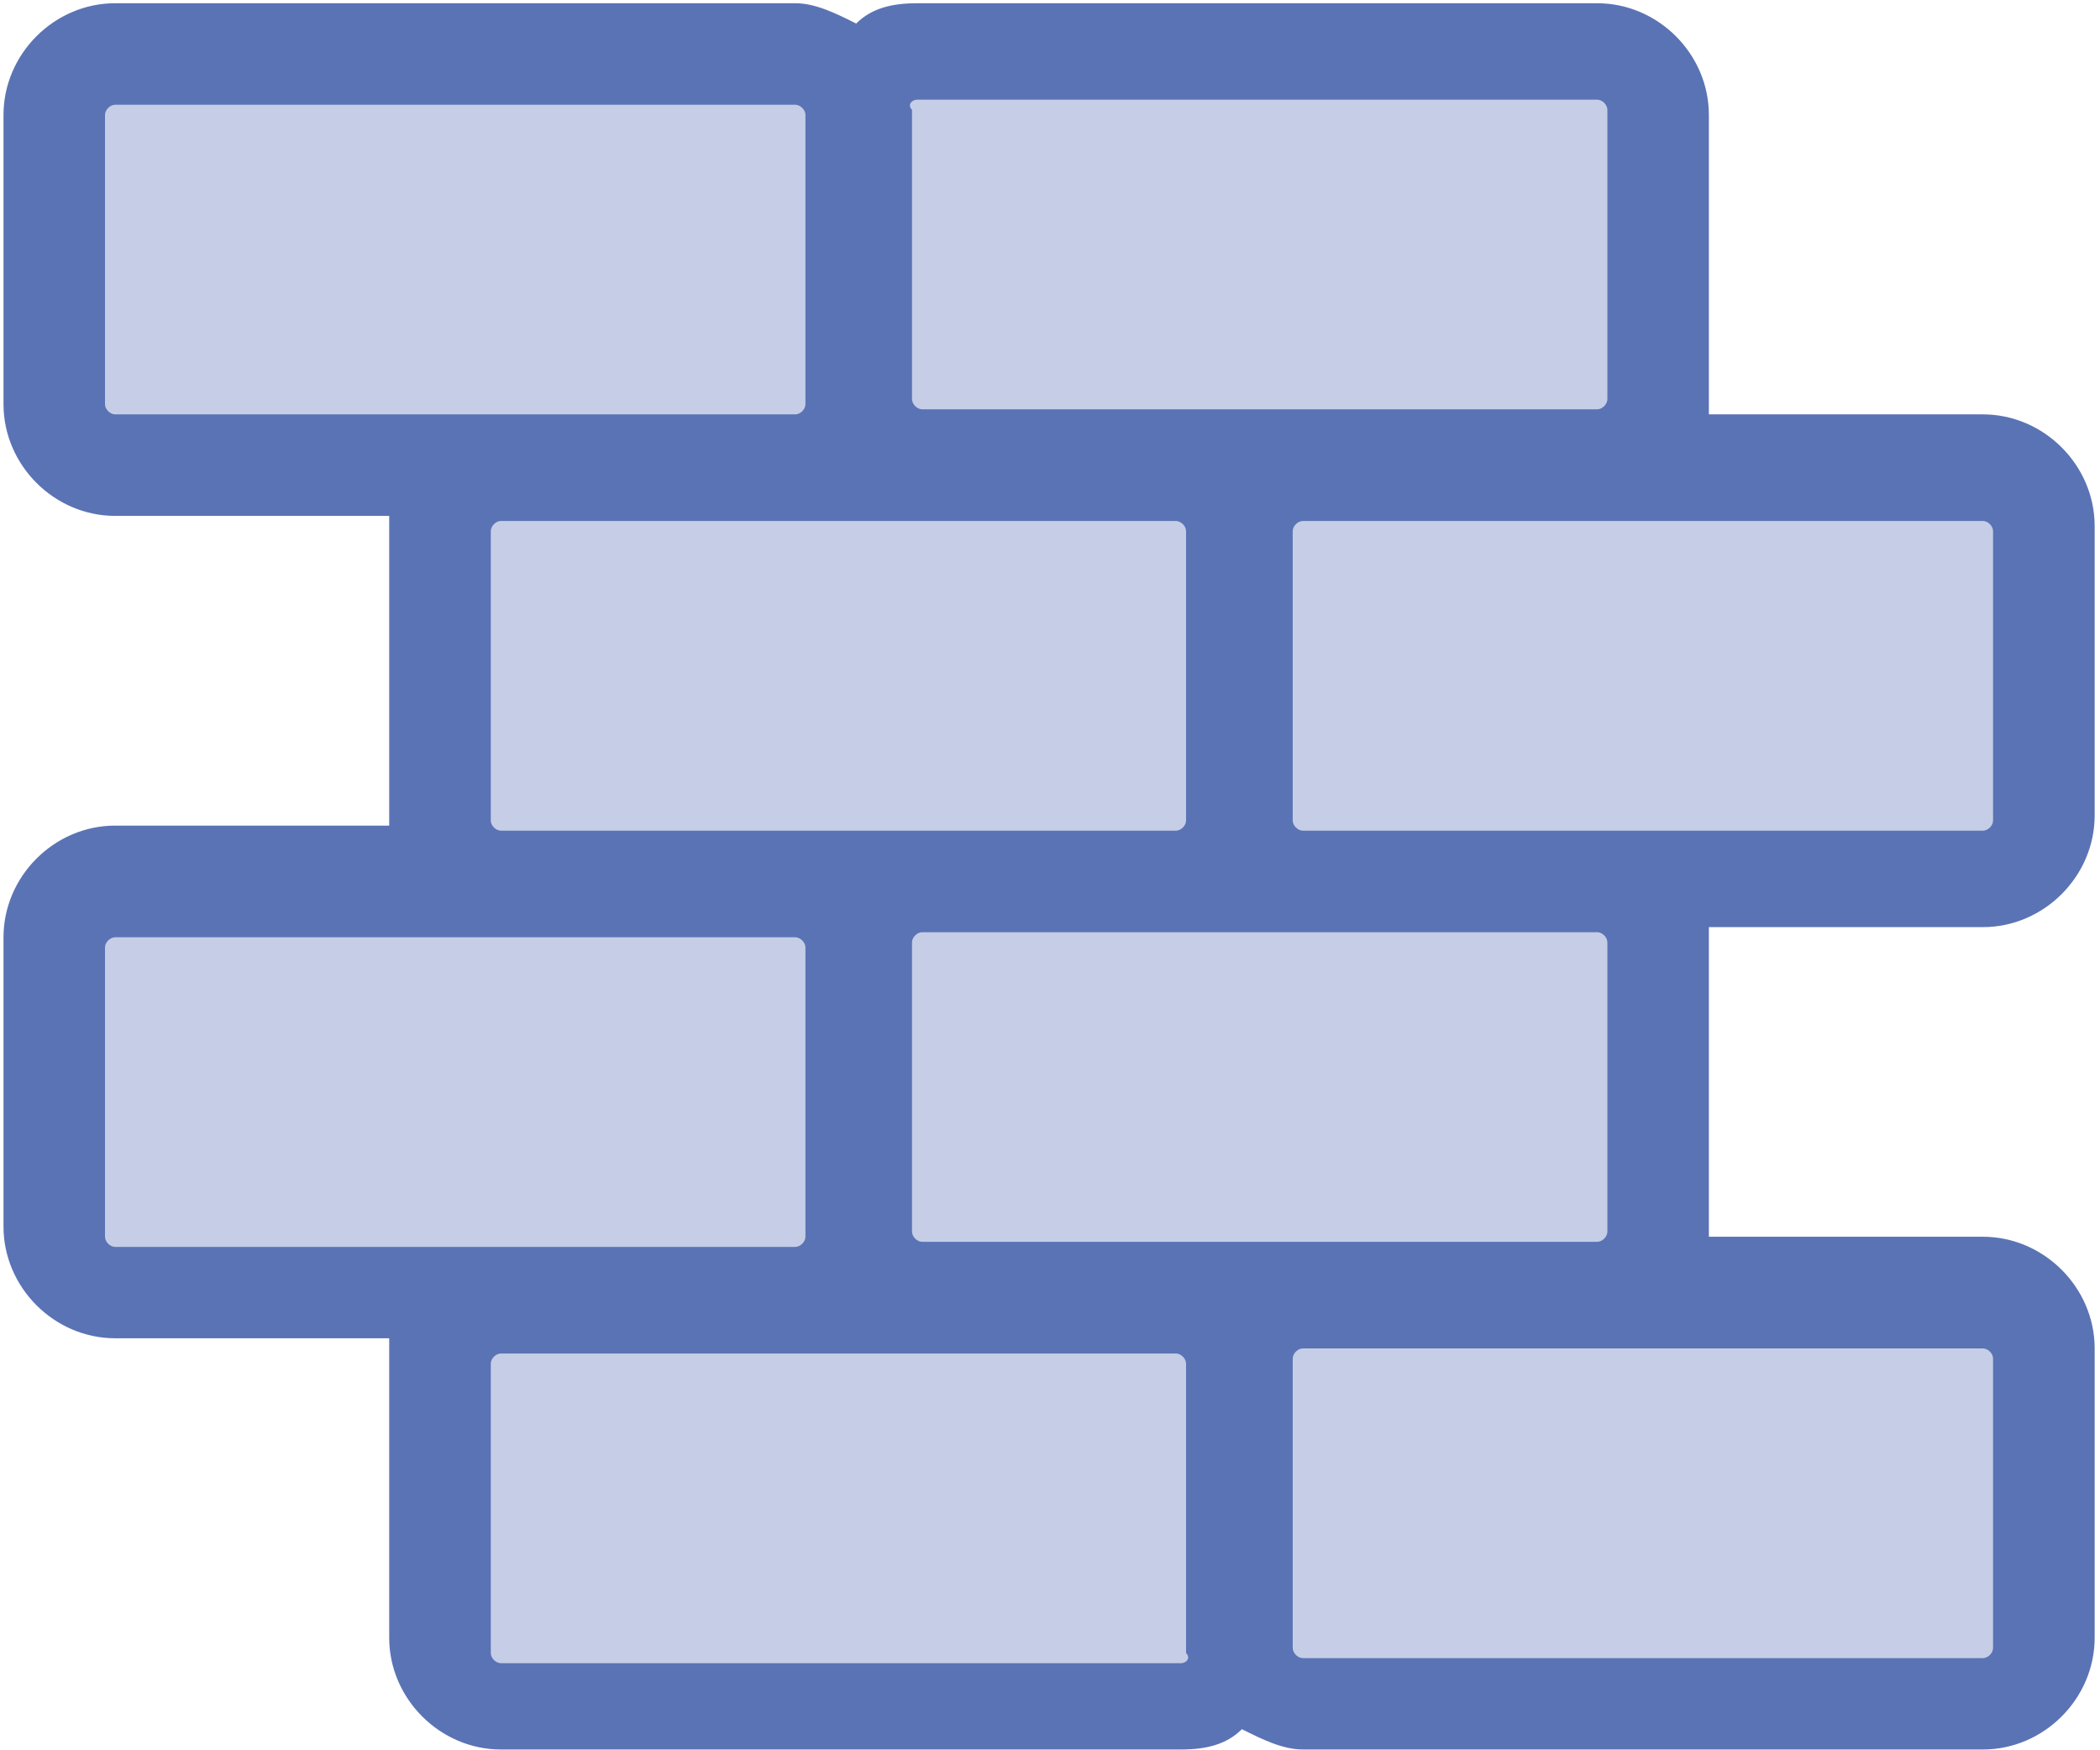 <?xml version="1.0" encoding="UTF-8"?>
<svg width="24px" height="20px" viewBox="0 0 24 20" version="1.1" xmlns="http://www.w3.org/2000/svg" xmlns:xlink="http://www.w3.org/1999/xlink">
    <!-- Generator: Sketch 49.3 (51167) - http://www.bohemiancoding.com/sketch -->
    <title>flaticon1521799628-svg</title>
    <desc>Created with Sketch.</desc>
    <defs></defs>
    <g id="Page-1" stroke="none" stroke-width="1" fill="none" fill-rule="evenodd">
        <g id="Client:-Lee" transform="translate(-503, -641)">
            <g id="Group-8" transform="translate(489, 631)">
                <g id="flaticon1521799628-svg" transform="translate(14, 10)">
                    <path d="M19.53,10.71 C19.53,10.652 19.53,10.652 19.53,10.594 L22.662,10.594 C23.358,10.594 23.939,10.014 23.939,9.318 L23.939,6.011 C23.939,5.315 23.358,4.735 22.662,4.735 L19.53,4.735 C19.53,4.677 19.53,4.677 19.53,4.619 L19.53,1.313 C19.53,0.617 18.95,0.037 18.254,0.037 L10.481,0.037 C10.191,0.037 9.959,0.095 9.785,0.269 C9.553,0.153 9.321,0.037 9.089,0.037 L1.316,0.037 C0.62,0.037 0.04,0.617 0.04,1.313 L0.04,4.619 C0.04,5.315 0.62,5.895 1.316,5.895 L4.448,5.895 C4.448,5.953 4.448,5.953 4.448,6.011 L4.448,9.318 C4.448,9.376 4.448,9.376 4.448,9.434 L1.316,9.434 C0.62,9.434 0.04,10.014 0.04,10.71 L0.04,14.016 C0.04,14.712 0.62,15.292 1.316,15.292 L4.448,15.292 C4.448,15.35 4.448,15.35 4.448,15.408 L4.448,18.714 C4.448,19.411 5.029,19.991 5.725,19.991 L13.497,19.991 C13.787,19.991 14.019,19.933 14.193,19.759 C14.426,19.875 14.658,19.991 14.89,19.991 L22.662,19.991 C23.358,19.991 23.939,19.411 23.939,18.714 L23.939,15.408 C23.939,14.712 23.358,14.132 22.662,14.132 L19.53,14.132 C19.53,14.074 19.53,14.074 19.53,14.016 L19.53,10.71 Z" id="Shape" fill="#5A73B5" fill-rule="nonzero"></path>
                    <path d="M10.481,1.139 L18.254,1.139 C18.312,1.139 18.37,1.197 18.37,1.255 L18.37,4.561 C18.37,4.619 18.312,4.677 18.254,4.677 L14.89,4.677 L13.497,4.677 L10.539,4.677 C10.481,4.677 10.423,4.619 10.423,4.561 L10.423,1.255 C10.365,1.197 10.423,1.139 10.481,1.139 Z" id="Path" fill="#C5CEE6"></path>
                    <path d="M10.481,5.953 L13.439,5.953 C13.497,5.953 13.555,6.011 13.555,6.069 L13.555,9.376 C13.555,9.434 13.497,9.492 13.439,9.492 L10.481,9.492 L9.089,9.492 L5.725,9.492 C5.667,9.492 5.609,9.434 5.609,9.376 L5.609,6.069 C5.609,6.011 5.667,5.953 5.725,5.953 L9.089,5.953 L10.481,5.953 Z" id="Path" fill="#C5CEE6"></path>
                    <path d="M1.316,4.735 C1.258,4.735 1.2,4.677 1.2,4.619 L1.2,1.313 C1.2,1.255 1.258,1.197 1.316,1.197 L9.089,1.197 C9.147,1.197 9.205,1.255 9.205,1.313 L9.205,4.619 C9.205,4.677 9.147,4.735 9.089,4.735 L5.725,4.735 L1.316,4.735 Z" id="Path" fill="#C5CEE6"></path>
                    <path d="M1.316,14.248 C1.258,14.248 1.2,14.19 1.2,14.132 L1.2,10.826 C1.2,10.768 1.258,10.71 1.316,10.71 L5.725,10.71 L9.089,10.71 C9.147,10.71 9.205,10.768 9.205,10.826 L9.205,14.132 C9.205,14.19 9.147,14.248 9.089,14.248 L5.725,14.248 L1.316,14.248 Z" id="Path" fill="#C5CEE6"></path>
                    <path d="M13.497,19.005 L5.725,19.005 C5.667,19.005 5.609,18.947 5.609,18.889 L5.609,15.582 C5.609,15.524 5.667,15.466 5.725,15.466 L9.089,15.466 L10.481,15.466 L13.439,15.466 C13.497,15.466 13.555,15.524 13.555,15.582 L13.555,18.889 C13.613,18.947 13.555,19.005 13.497,19.005 Z" id="Path" fill="#C5CEE6"></path>
                    <path d="M13.497,14.19 L10.539,14.19 C10.481,14.19 10.423,14.132 10.423,14.074 L10.423,10.768 C10.423,10.71 10.481,10.652 10.539,10.652 L13.497,10.652 L14.89,10.652 L18.254,10.652 C18.312,10.652 18.37,10.71 18.37,10.768 L18.37,14.074 C18.37,14.132 18.312,14.19 18.254,14.19 L14.89,14.19 L13.497,14.19 Z" id="Path" fill="#C5CEE6"></path>
                    <path d="M22.662,15.408 C22.72,15.408 22.778,15.466 22.778,15.524 L22.778,18.831 C22.778,18.889 22.72,18.947 22.662,18.947 L14.89,18.947 C14.832,18.947 14.774,18.889 14.774,18.831 L14.774,15.524 C14.774,15.466 14.832,15.408 14.89,15.408 L18.254,15.408 L22.662,15.408 Z" id="Path" fill="#C5CEE6"></path>
                    <path d="M18.254,9.492 L14.89,9.492 C14.832,9.492 14.774,9.434 14.774,9.376 L14.774,6.069 C14.774,6.011 14.832,5.953 14.89,5.953 L18.254,5.953 L22.662,5.953 C22.72,5.953 22.778,6.011 22.778,6.069 L22.778,9.376 C22.778,9.434 22.72,9.492 22.662,9.492 L18.254,9.492 Z" id="Path" fill="#C5CEE6"></path>
                </g>
            </g>
        </g>
    </g>
</svg>